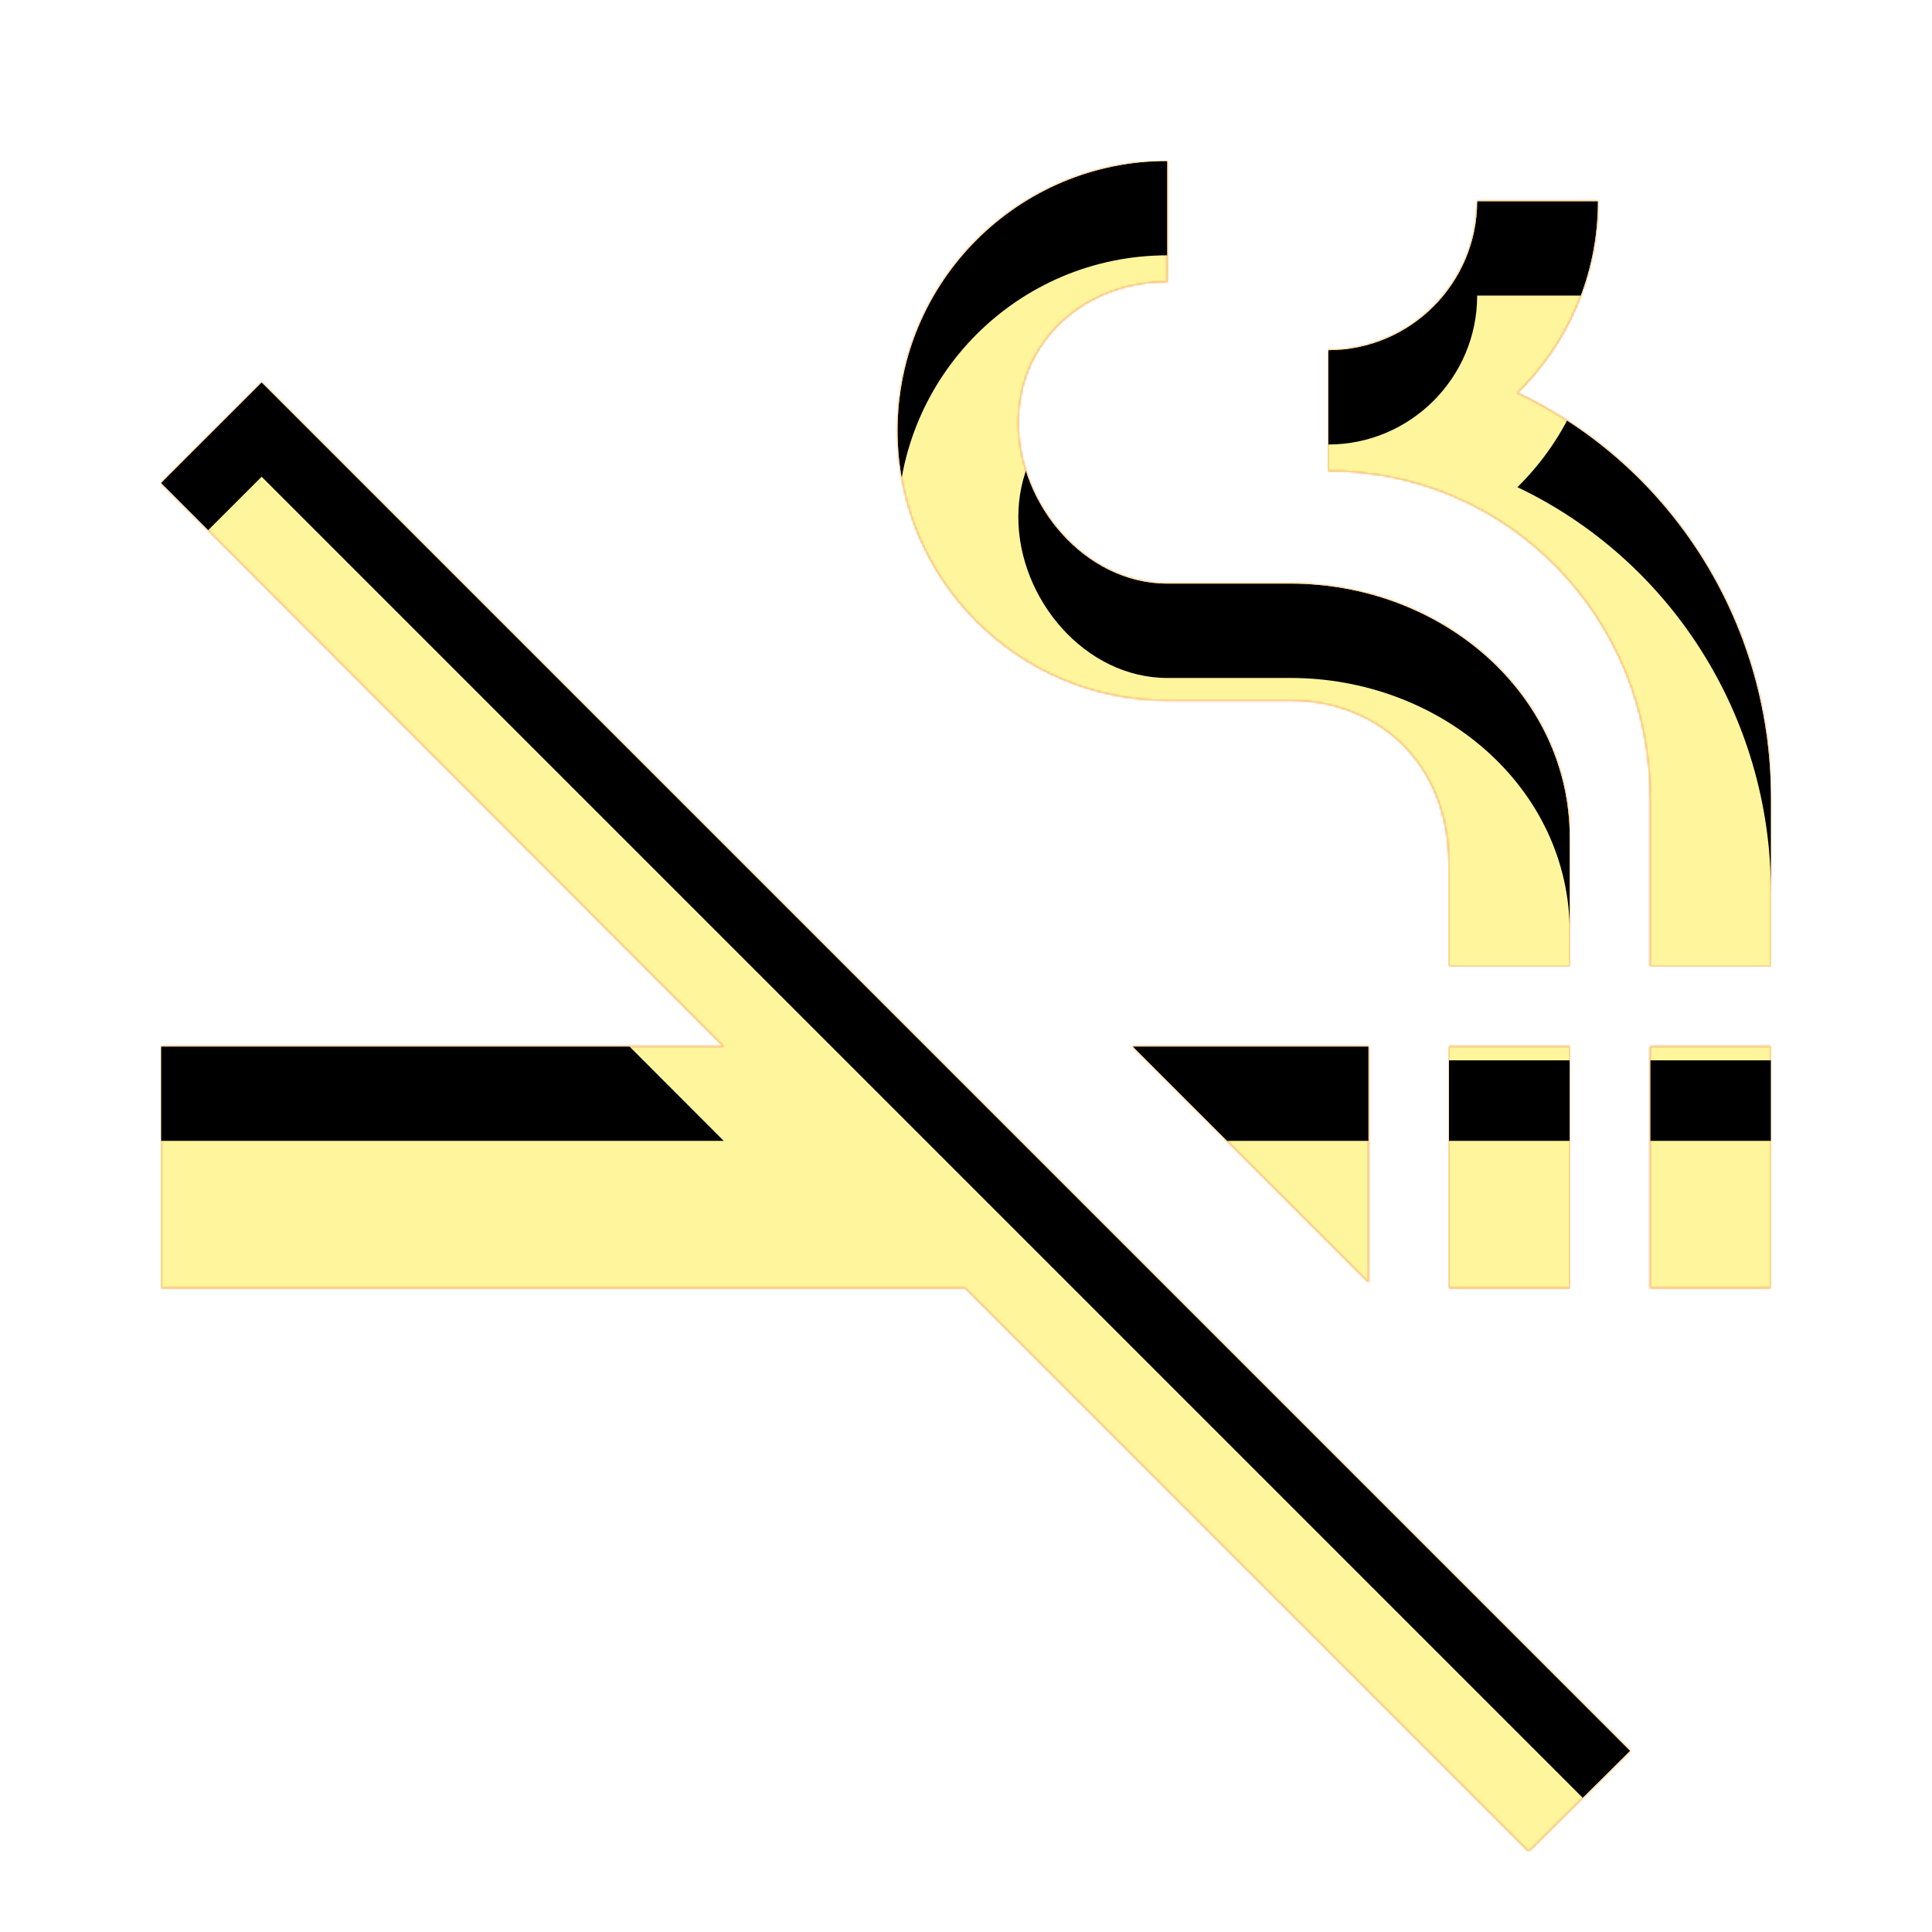 <svg version="1.1" xmlns="http://www.w3.org/2000/svg" xmlns:xlink="http://www.w3.org/1999/xlink" viewBox="0,0,1024,1024">
	<!-- Color names: teamapps-color-1, teamapps-color-2, teamapps-color-3 -->
	<desc>smoke_free icon - Licensed under Apache License v2.0 (http://www.apache.org/licenses/LICENSE-2.0) - Created with Iconfu.com - Derivative work of Material icons (Copyright Google Inc.)</desc>
	<defs>
		<clipPath id="clip-GdYFuLmN">
			<path d="M138.67,202.67l725.33,725.33l-53.76,53.33l-298.67,-298.66h-426.24v-128h298.24l-298.24,-298.67zM475.73,228.27c0,-78.93 64.01,-142.94 142.94,-142.94v64c-43.52,0 -78.94,31.15 -78.94,74.67c0,43.52 35.42,85.33 78.94,85.33h65.28c79.79,0 148.05,58.03 148.05,134.83v67.84h-64v-53.33c0,-55.89 -39.25,-87.47 -84.05,-87.47h-65.28c-78.93,0 -142.94,-64 -142.94,-142.93zM938.67,423.25v88.75h-64v-88.75c0,-95.57 -75.1,-173.65 -170.67,-173.65v-64c43.52,0 78.93,-35.41 78.93,-78.93h64c0,39.68 -16.21,75.51 -42.66,101.54c79.79,37.97 134.4,119.89 134.4,215.04zM600.32,554.67h125.01v125.01zM874.67,554.67h64v128h-64zM768,554.67h64v128h-64z"/>
		</clipPath>
		<radialGradient cx="0" cy="0" r="1448.15" id="color-lRe7YBWK" gradientUnits="userSpaceOnUse">
			<stop offset="0.07" stop-color="#ffffff"/>
			<stop offset="0.75" stop-color="#000000"/>
		</radialGradient>
		<linearGradient x1="0" y1="1024" x2="1024" y2="0" id="color-W5oB6uMz" gradientUnits="userSpaceOnUse">
			<stop offset="0.2" stop-color="#000000"/>
			<stop offset="0.8" stop-color="#ffffff"/>
		</linearGradient>
		<filter id="filter-7CsSpTyA" color-interpolation-filters="sRGB">
			<feOffset/>
		</filter>
		<filter id="filter-ZwZqyBxT" x="0%" y="0%" width="100%" height="100%" color-interpolation-filters="sRGB">
			<feColorMatrix values="1 0 0 0 0 0 1 0 0 0 0 0 1 0 0 0 0 0 0.05 0" in="SourceGraphic"/>
			<feOffset dy="20"/>
			<feGaussianBlur stdDeviation="11" result="blur0"/>
			<feColorMatrix values="1 0 0 0 0 0 1 0 0 0 0 0 1 0 0 0 0 0 0.07 0" in="SourceGraphic"/>
			<feOffset dy="30"/>
			<feGaussianBlur stdDeviation="20" result="blur1"/>
			<feMerge>
				<feMergeNode in="blur0"/>
				<feMergeNode in="blur1"/>
			</feMerge>
		</filter>
		<mask id="mask-hwhHbQtq">
			<rect fill="url(#color-W5oB6uMz)" x="85.33" y="85.33" width="853.34" height="896"/>
		</mask>
		<mask id="mask-P0CcDDsj">
			<path d="M138.67,202.67l725.33,725.33l-53.76,53.33l-298.67,-298.66h-426.24v-128h298.24l-298.24,-298.67zM475.73,228.27c0,-78.93 64.01,-142.94 142.94,-142.94v64c-43.52,0 -78.94,31.15 -78.94,74.67c0,43.52 35.42,85.33 78.94,85.33h65.28c79.79,0 148.05,58.03 148.05,134.83v67.84h-64v-53.33c0,-55.89 -39.25,-87.47 -84.05,-87.47h-65.28c-78.93,0 -142.94,-64 -142.94,-142.93zM938.67,423.25v88.75h-64v-88.75c0,-95.57 -75.1,-173.65 -170.67,-173.65v-64c43.52,0 78.93,-35.41 78.93,-78.93h64c0,39.68 -16.21,75.51 -42.66,101.54c79.79,37.97 134.4,119.89 134.4,215.04zM600.32,554.67h125.01v125.01zM874.67,554.67h64v128h-64zM768,554.67h64v128h-64z" fill="#ffffff"/>
		</mask>
		<mask id="mask-RyqNYlet">
			<path d="M138.67,202.67l725.33,725.33l-53.76,53.33l-298.67,-298.66h-426.24v-128h298.24l-298.24,-298.67zM475.73,228.27c0,-78.93 64.01,-142.94 142.94,-142.94v64c-43.52,0 -78.94,31.15 -78.94,74.67c0,43.52 35.42,85.33 78.94,85.33h65.28c79.79,0 148.05,58.03 148.05,134.83v67.84h-64v-53.33c0,-55.89 -39.25,-87.47 -84.05,-87.47h-65.28c-78.93,0 -142.94,-64 -142.94,-142.93zM938.67,423.25v88.75h-64v-88.75c0,-95.57 -75.1,-173.65 -170.67,-173.65v-64c43.52,0 78.93,-35.41 78.93,-78.93h64c0,39.68 -16.21,75.51 -42.66,101.54c79.79,37.97 134.4,119.89 134.4,215.04zM600.32,554.67h125.01v125.01zM874.67,554.67h64v128h-64zM768,554.67h64v128h-64z" fill="url(#color-lRe7YBWK)"/>
		</mask>
	</defs>
	<g fill="none" fill-rule="nonzero" style="mix-blend-mode: normal">
		<g mask="url(#mask-P0CcDDsj)">
			<g color="#ffc107" class="teamapps-color-2">
				<rect x="85.33" y="85.33" width="853.34" height="896" fill="currentColor"/>
			</g>
			<g color="#e65100" class="teamapps-color-3" mask="url(#mask-hwhHbQtq)">
				<rect x="85.33" y="85.33" width="853.34" height="896" fill="currentColor"/>
			</g>
		</g>
		<g filter="url(#filter-7CsSpTyA)" mask="url(#mask-RyqNYlet)">
			<g color="#fff59d" class="teamapps-color-1">
				<rect x="85.33" y="85.33" width="853.34" height="896" fill="currentColor"/>
			</g>
		</g>
		<g clip-path="url(#clip-GdYFuLmN)">
			<path d="M-7.67,1024.33v-1082h1039.34v1082zM85.33,256l298.24,298.67h-298.24v128h426.24l298.67,298.66l53.76,-53.33l-725.33,-725.33zM618.67,371.2h65.28c44.8,0 84.05,31.58 84.05,87.47v53.33h64v-67.84c0,-76.8 -68.26,-134.83 -148.05,-134.83h-65.28c-43.52,0 -78.94,-41.81 -78.94,-85.33c0,-43.52 35.42,-74.67 78.94,-74.67v-64c-78.93,0 -142.94,64.01 -142.94,142.94c0,78.93 64.01,142.93 142.94,142.93zM804.27,208.21c26.45,-26.03 42.66,-61.86 42.66,-101.54h-64c0,43.52 -35.41,78.93 -78.93,78.93v64c95.57,0 170.67,78.08 170.67,173.65v88.75h64v-88.75c0,-95.15 -54.61,-177.07 -134.4,-215.04zM725.33,679.68v-125.01h-125.01zM874.67,682.67h64v-128h-64zM768,682.67h64v-128h-64z" fill="#000000" filter="url(#filter-ZwZqyBxT)"/>
		</g>
	</g>
</svg>